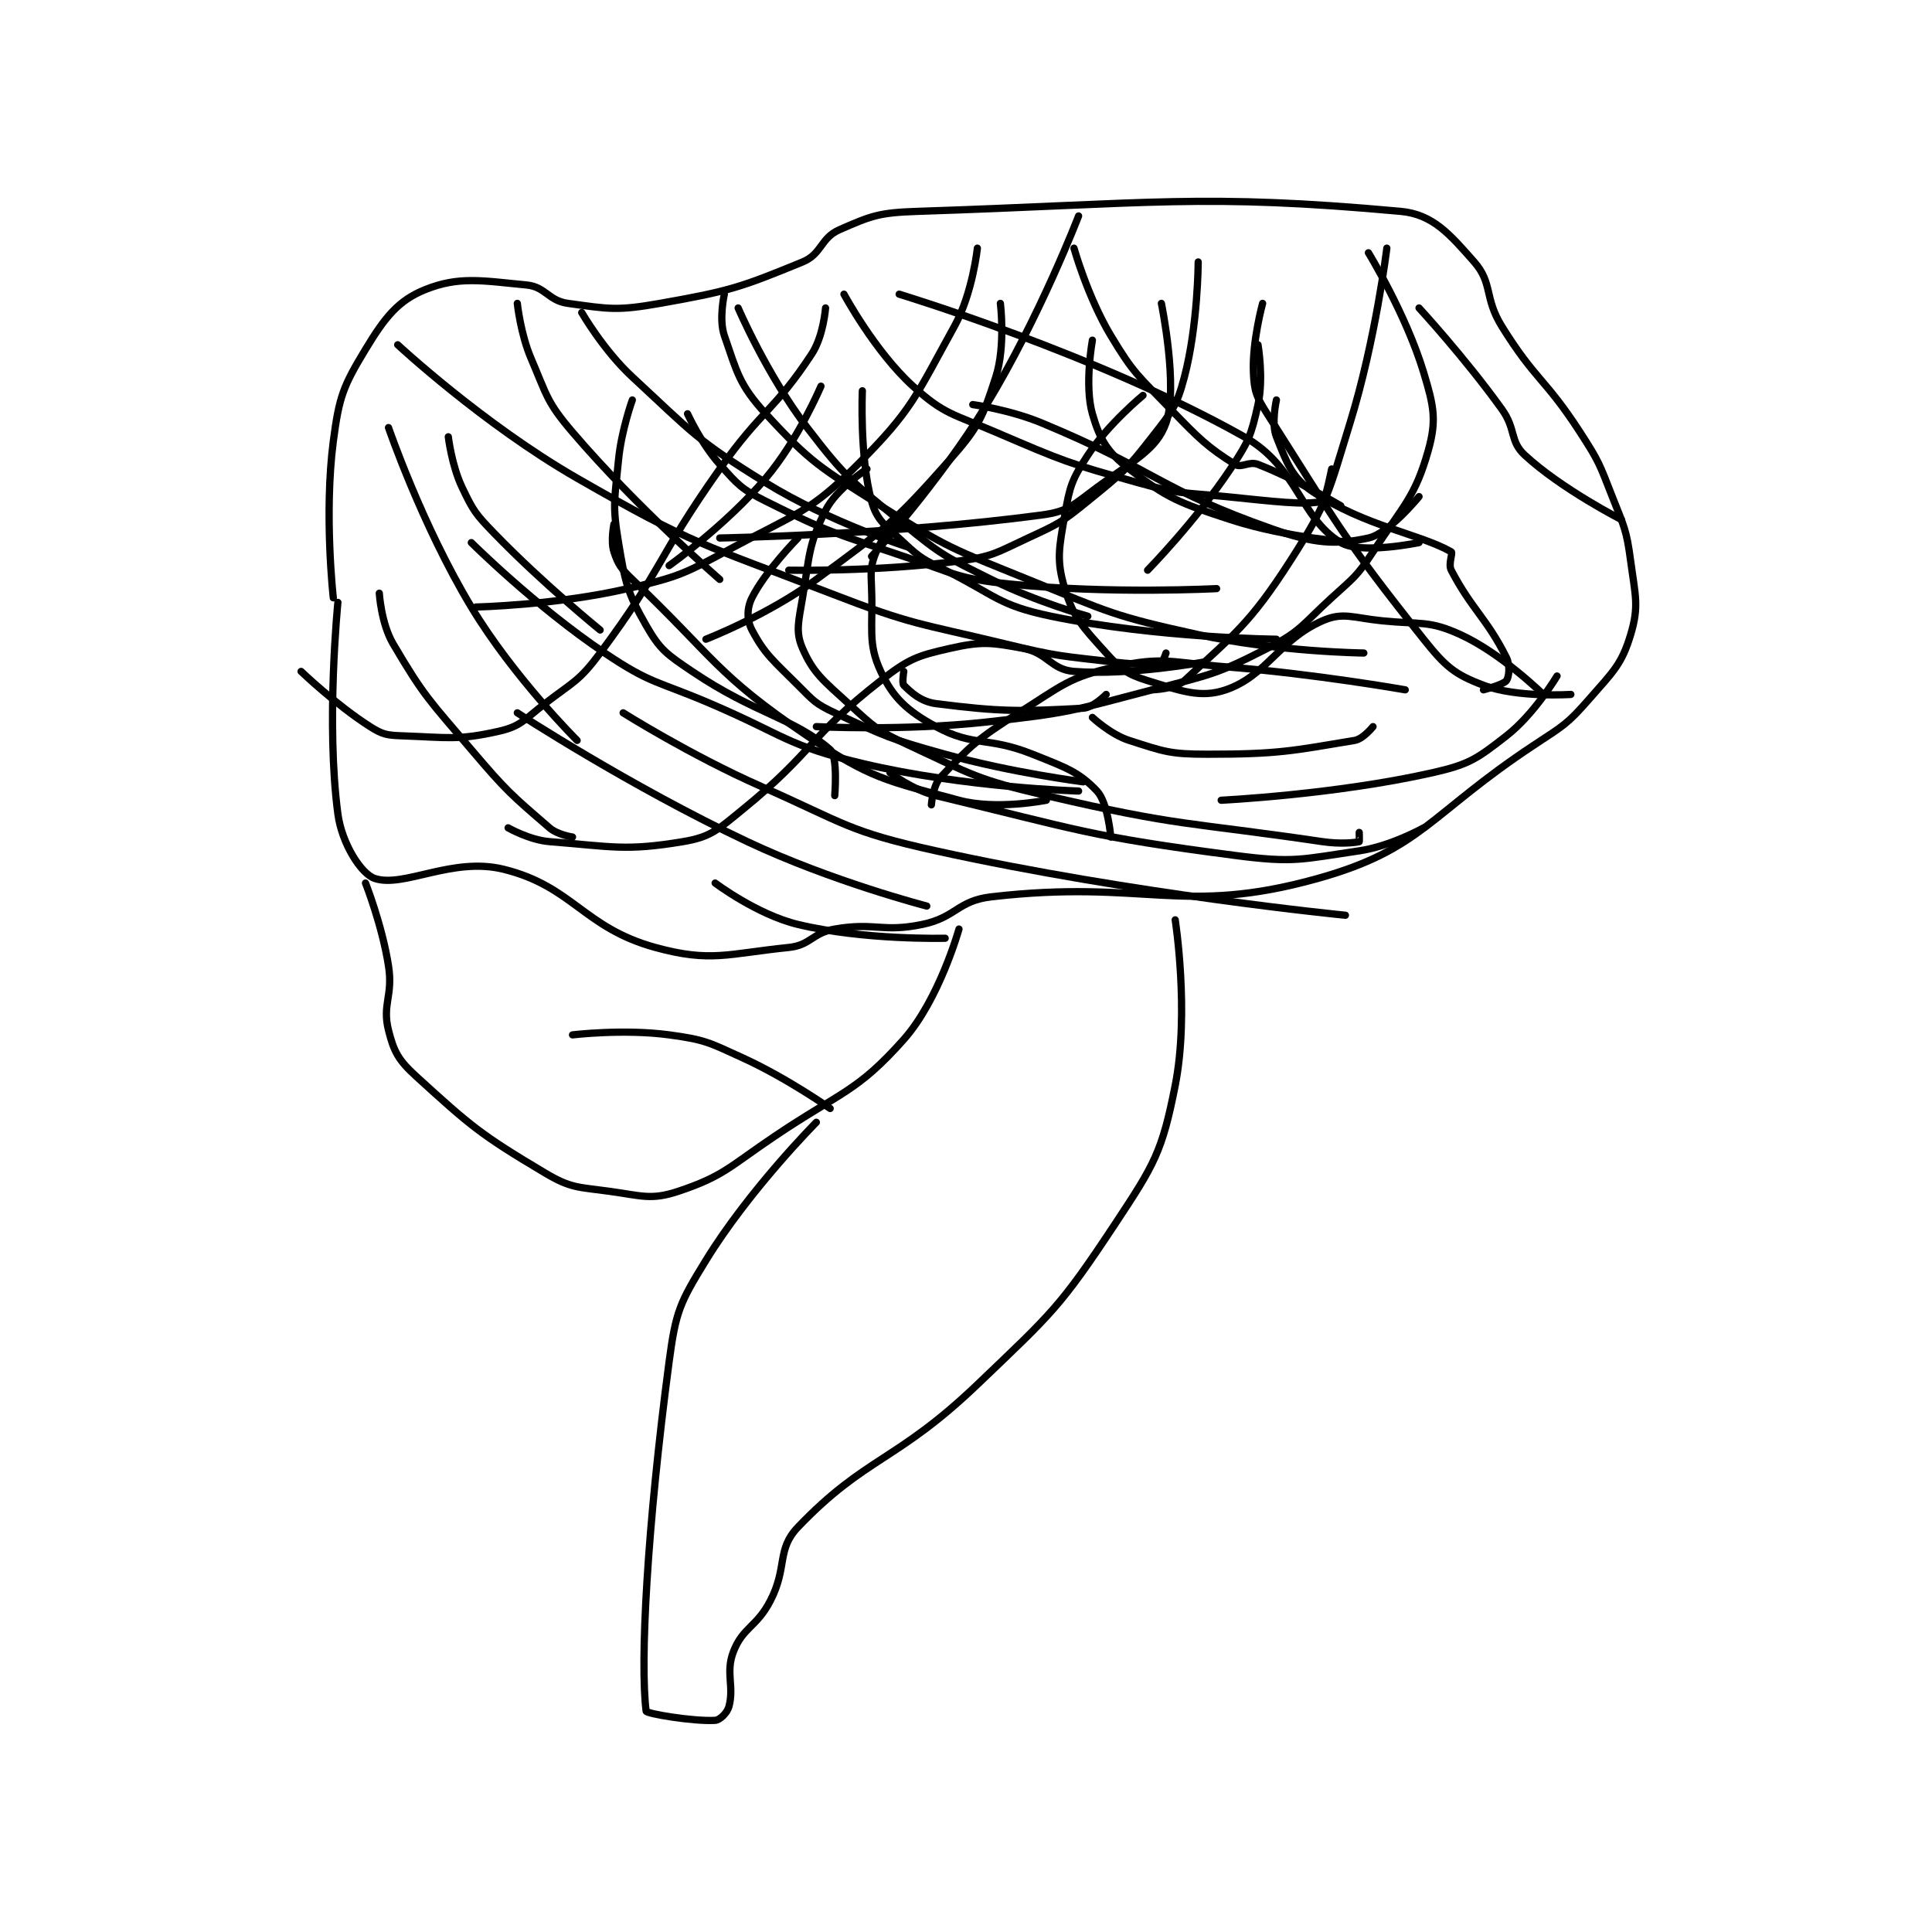 <?xml version="1.0" encoding="utf-8"?>
<!DOCTYPE svg PUBLIC "-//W3C//DTD SVG 1.1//EN" "http://www.w3.org/Graphics/SVG/1.1/DTD/svg11.dtd">
<svg viewBox="0 0 800 800" preserveAspectRatio="xMinYMin meet" xmlns="http://www.w3.org/2000/svg" version="1.1">
<g fill="none" stroke="black" stroke-linecap="round" stroke-linejoin="round" stroke-width="1.575">
<g transform="translate(124.675,87.52) scale(1.905) translate(-103,-59)">
<path id="0" d="M110 143 C110 143 107.953 124.794 110 109 C111.259 99.288 112.146 97.009 117 89 C121.18 82.102 124.073 78.371 130 76 C137.295 73.082 142.265 74.058 152 75 C156.172 75.404 156.708 78.408 161 79 C169.986 80.239 171.683 80.644 181 79 C196.182 76.321 198.511 75.534 212 70 C216.227 68.266 215.884 64.811 220 63 C226.969 59.934 228.67 59.273 237 59 C288.059 57.326 298.689 55.063 342 59 C349.012 59.638 352.706 63.984 358 70 C362.07 74.625 360.131 77.775 364 84 C371.326 95.785 373.348 95.203 381 107 C385.17 113.428 385.198 113.868 388 121 C390.604 127.63 391.084 128.132 392 135 C393.008 142.561 393.866 144.78 392 151 C390.052 157.492 388.173 159.087 383 165 C378.152 170.541 377.411 170.762 371 175 C348.206 190.067 346.563 197.69 324 204 C294.474 212.257 286.443 204.111 253 208 C245.654 208.854 245.378 212.481 238 214 C229.272 215.797 227.82 213.479 219 215 C214.082 215.848 213.789 218.509 209 219 C195.659 220.368 192.03 222.299 180 219 C164.377 214.716 162.066 205.705 147 202 C135.854 199.259 125.315 206.105 119 204 C116.074 203.025 111.861 196.459 111 190 C108.371 170.281 111 144 111 144 "/>
<path id="1" d="M117 205 C117 205 120.62 214.165 122 223 C123.029 229.586 120.579 231.317 122 237 C123.167 241.668 124.172 243.51 128 247 C139.939 257.885 142.018 259.677 156 268 C161.655 271.366 163.132 271.053 170 272 C177.079 272.976 179.11 273.963 185 272 C194.817 268.728 196.073 266.685 206 260 C220.385 250.312 223.778 250.5 234 239 C241.722 230.312 246 215 246 215 "/>
<path id="2" d="M215 257 C215 257 200.472 271.608 191 287 C185.304 296.257 184.444 298.115 183 309 C178.2 345.185 176.648 374.453 178 385 C178.07 385.549 188.206 387.266 193 387 C194.02 386.943 195.632 385.379 196 384 C197.187 379.549 195.192 376.621 197 372 C199.062 366.73 202.016 366.755 205 361 C208.765 353.74 206.315 349.893 211 345 C225.723 329.623 232.398 330.837 250 314 C266.276 298.432 267.937 297.234 280 279 C288.49 266.167 290.162 263.407 293 249 C296.137 233.071 293 213 293 213 "/>
<path id="3" d="M150 79 C150 79 150.68 85.586 153 91 C156.468 99.093 156.366 100.404 162 107 C176.113 123.523 194 139 194 139 "/>
<path id="4" d="M198 80 C198 80 204.258 94.586 213 106 C221.648 117.29 222.876 117.823 234 127 C242.388 133.92 243.197 134.099 253 139 C262.803 143.901 274 147 274 147 "/>
<path id="5" d="M271 67 C271 67 273.958 77.597 279 86 C284.042 94.403 284.985 94.725 292 102 C298.268 108.501 300.032 110.231 306 114 C307.383 114.873 309.055 113.239 311 114 C319.373 117.276 329 123 329 123 "/>
<path id="6" d="M286 99 C286 99 278.443 105.205 274 112 C270.533 117.303 270.084 118.71 269 125 C267.748 132.26 267.134 134.78 269 141 C270.948 147.492 272.954 149.394 278 155 C281.219 158.577 282.57 159.637 287 161 C294.194 163.214 298.471 164.892 304 163 C312.856 159.97 315.494 152.194 325 148 C329.475 146.026 331.662 147.366 338 148 C346.435 148.844 348.142 147.865 355 151 C363.938 155.086 373 164 373 164 "/>
<path id="7" d="M233 126 C233 126 229.37 129.574 228 133 C226.721 136.198 226.851 137.134 227 141 C227.338 149.779 226.124 152.836 229 159 C231.674 164.73 234.725 167.577 241 171 C249.214 175.48 252.203 173.081 262 177 C269.201 179.881 272.061 180.829 276 185 C278.382 187.522 279 195 279 195 "/>
<path id="8" d="M315 100 C315 100 313.843 105.106 315 108 C317.199 113.498 318.306 116.912 323 120 C334.384 127.49 346.094 129.087 353 133 C353.419 133.237 352.302 135.661 353 137 C357.41 145.453 360.743 147.485 365 156 C365.851 157.703 365.556 160.222 365 161 C364.38 161.867 360 163 360 163 "/>
<path id="9" d="M175 100 C175 100 172.621 106.584 172 113 C171.159 121.69 170.614 122.687 172 131 C173.463 139.775 173.859 141.753 178 149 C181.037 154.314 182.453 155.256 188 159 C201.736 168.272 210.078 169.1 218 176 C219.717 177.495 219 186 219 186 "/>
<path id="10" d="M135 108 C135 108 135.727 114.228 138 119 C140.438 124.12 140.909 124.773 145 129 C155.549 139.901 168 150 168 150 "/>
<path id="11" d="M122 106 C122 106 129.287 127.231 140 145 C149.212 160.279 163 174 163 174 "/>
<path id="12" d="M120 142 C120 142 120.397 148.574 123 153 C129.73 164.442 130.862 165.249 140 176 C147.674 185.029 148.645 185.785 157 193 C158.774 194.532 162 195 162 195 "/>
<path id="13" d="M148 193 C148 193 152.643 195.656 157 196 C170.68 197.08 173.528 198.079 186 196 C192.093 194.984 193.56 193.428 199 189 C214.36 176.498 213.65 172.939 229 161 C235.061 156.286 236.835 155.618 244 154 C250.915 152.439 252.943 152.693 260 154 C265.26 154.974 266.007 158.616 271 159 C283.212 159.939 299 157 299 157 "/>
<path id="14" d="M233 77 C233 77 276.139 90.078 308 108 C319.698 114.58 320.045 125.58 329 131 C333.36 133.639 346 131 346 131 "/>
<path id="15" d="M225 98 C225 98 224.37 112.357 227 122 C228.169 126.286 230.1 127.344 234 131 C237.695 134.464 238.275 134.638 243 137 C254.024 142.512 254.541 144.613 266 147 C288.862 151.763 315 152 315 152 "/>
<path id="16" d="M221 77 C221 77 227.689 89.445 236 97 C242.785 103.168 244.715 103.021 254 107 C268.879 113.377 269.466 113.65 285 118 C294.044 120.532 294.502 120.05 304 121 C314.384 122.038 321.336 122.956 325 122 C325.676 121.824 327 115 327 115 "/>
<path id="17" d="M312 79 C312 79 309.72 87.291 310 94 C310.171 98.104 310.625 99.276 313 103 C328.387 127.119 329.325 129.812 347 152 C351.729 157.936 353.703 159.639 360 162 C367.424 164.784 379 164 379 164 "/>
<path id="18" d="M346 80 C346 80 355.923 90.763 364 102 C367.143 106.372 365.648 108.906 369 112 C376.991 119.376 390 126 390 126 "/>
<path id="19" d="M376 160 C376 160 371.056 168.29 365 173 C358.625 177.958 357.01 179.191 349 181 C327.699 185.81 303 187 303 187 "/>
<path id="20" d="M347 193 C347 193 339.88 196.993 333 198 C320.322 199.855 318.851 200.676 306 199 C274.101 194.839 272.08 193.459 241 186 C235.89 184.774 231 181 231 181 "/>
<path id="21" d="M343 163 C343 163 323.416 159.541 304 158 C292.172 157.061 290.351 155.7 280 158 C269.984 160.226 268.475 162.016 259 168 C250.036 173.661 248.421 175.241 242 182 C240.317 183.771 240 188 240 188 "/>
<path id="22" d="M226 115 C226 115 219.345 119.311 217 124 C213.266 131.468 213.556 133.666 212 143 C211.137 148.177 210.428 150.384 212 154 C214.336 159.373 216.492 160.97 222 166 C227.577 171.092 228.16 171.819 235 175 C248.976 181.5 249.823 182.459 265 186 C294.048 192.778 295.323 191.636 325 196 C328.862 196.568 332.059 196.235 333 196 C333.059 195.985 333 194 333 194 "/>
<path id="23" d="M187 103 C187 103 189.938 109.46 194 114 C197.988 118.457 198.638 119.319 204 122 C217.788 128.894 218.844 128.853 234 134 C245.136 137.782 245.629 138.829 257 140 C278.716 142.236 302 141 302 141 "/>
<path id="24" d="M275 87 C275 87 273.227 96.794 275 103 C276.583 108.541 278.274 111.377 283 115 C291.363 121.411 293.885 122.371 305 126 C317.436 130.061 332 131 332 131 "/>
<path id="25" d="M234 159 C234 159 233.58 161.58 234 162 C235.539 163.539 237.723 165.58 241 166 C255.014 167.797 259.505 167.73 273 167 C275.181 166.882 278 164 278 164 "/>
<path id="26" d="M211 130 C211 130 203.892 137.216 201 143 C199.875 145.25 199.873 147.858 201 150 C203.781 155.283 205.647 156.647 211 162 C214.406 165.406 214.744 166.005 219 168 C230.107 173.206 230.858 173.627 243 177 C257.509 181.03 273 183 273 183 "/>
<path id="27" d="M218 254 C218 254 208.695 247.432 199 243 C191.622 239.627 190.82 239.057 183 238 C173.152 236.669 162 238 162 238 "/>
<path id="28" d="M195 77 C195 77 193.766 82.435 195 86 C197.758 93.968 198.214 96.703 204 103 C213.84 113.708 215.846 114.692 229 123 C243.717 132.295 244.66 132.369 261 139 C278.774 146.212 279.479 146.941 298 151 C315.234 154.777 334 155 334 155 "/>
<path id="29" d="M171 127 C171 127 170.245 130.734 171 133 C171.923 135.769 172.533 136.651 175 139 C192.871 156.02 193.177 159.599 213 173 C226.803 182.331 230.192 182.744 246 187 C254.168 189.199 265 187 265 187 "/>
<path id="30" d="M150 168 C150 168 174.504 183.968 200 196 C218.395 204.681 239 210 239 210 "/>
<path id="31" d="M193 205 C193 205 202.104 211.865 211 214 C225.439 217.465 243 217 243 217 "/>
<path id="32" d="M249 101 C249 101 256.998 102.091 264 105 C289.028 115.396 289.582 119.402 314 128 C323.122 131.212 327.824 131.57 335 130 C339.526 129.01 346 121 346 121 "/>
<path id="33" d="M335 68 C335 68 343.175 81.347 347 94 C349.234 101.389 349.865 104.387 348 111 C345.168 121.041 342.667 122.84 336 133 C332.45 138.409 331.871 138.553 327 143 C320.54 148.898 320.385 150.213 313 154 C301.865 159.71 300.65 159.682 288 163 C270.507 167.588 269.919 168.036 252 170 C233.914 171.982 215 171 215 171 "/>
<path id="34" d="M298 70 C298 70 297.957 83.762 295 95 C293.298 101.468 292.283 102.494 288 108 C282.221 115.43 281.429 115.947 274 122 C268.293 126.65 267.695 126.891 261 130 C254.061 133.221 253.425 134 246 135 C228.343 137.377 209 137 209 137 "/>
<path id="35" d="M250 67 C250 67 248.97 76.823 245 84 C236.641 99.111 235.893 102.108 224 114 C213.507 124.493 210.889 124.5 197 132 C186.462 137.691 185.529 138.324 174 141 C158.409 144.619 141 145 141 145 "/>
<path id="36" d="M216 97 C216 97 211.117 108.589 204 117 C195.322 127.256 183 136 183 136 "/>
<path id="37" d="M290 79 C290 79 293.734 97.189 291 105 C288.948 110.862 283.859 113.179 276 119 C270.906 122.773 269.82 124.219 264 125 C231.877 129.309 194 130 194 130 "/>
<path id="38" d="M124 88 C124 88 142.545 105.249 163 117 C188.491 131.644 190.169 131.227 218 142 C236.184 149.039 236.924 148.385 256 153 C267.714 155.834 268.095 155.6 280 157 C284.865 157.572 287.466 157.461 290 157 C290.346 156.937 291 155 291 155 "/>
<path id="39" d="M164 81 C164 81 168.722 89.193 175 95 C188.179 107.191 188.826 108.642 204 118 C217.927 126.588 235 132 235 132 "/>
<path id="40" d="M140 131 C140 131 153.924 144.852 169 155 C179.151 161.833 180.322 160.995 192 166 C208.252 172.965 208.44 175.067 225 179 C247.222 184.278 272 185 272 185 "/>
<path id="41" d="M103 159 C103 159 110.557 166.263 118 171 C120.72 172.731 121.652 172.88 125 173 C134.925 173.355 137.068 174.017 146 172 C150.778 170.921 151.51 169.47 156 166 C162.289 161.141 163.373 161.21 168 155 C181.776 136.512 180.298 134.362 194 115 C203.187 102.019 205.871 102.371 214 90 C216.551 86.117 217 80 217 80 "/>
<path id="42" d="M191 152 C191 152 204.408 146.794 215 139 C230.188 127.824 231.862 126.694 244 113 C250.307 105.885 251.185 103.7 254 95 C256.164 88.313 255 79 255 79 "/>
<path id="43" d="M227 134 C227 134 241.501 118.265 252 101 C263.579 81.959 272 60 272 60 "/>
<path id="44" d="M287 137 C287 137 297.458 126.313 305 115 C308.993 109.011 309.505 107.727 311 101 C312.267 95.297 311 88 311 88 "/>
<path id="45" d="M339 67 C339 67 336.59 86.898 331 105 C326.301 120.214 326.299 122.091 318 135 C309.176 148.727 305.724 150.991 295 161 C292.988 162.877 288 163 288 163 "/>
<path id="46" d="M336 171 C336 171 333.878 173.687 332 174 C318.435 176.261 315.433 177 300 177 C291.801 177 290.564 176.42 283 174 C278.957 172.706 275 169 275 169 "/>
<path id="47" d="M330 212 C330 212 284.064 207.494 241 198 C221.786 193.764 221.317 192.081 203 184 C187.634 177.221 173 168 173 168 "/>
</g>
</g>
</svg>
